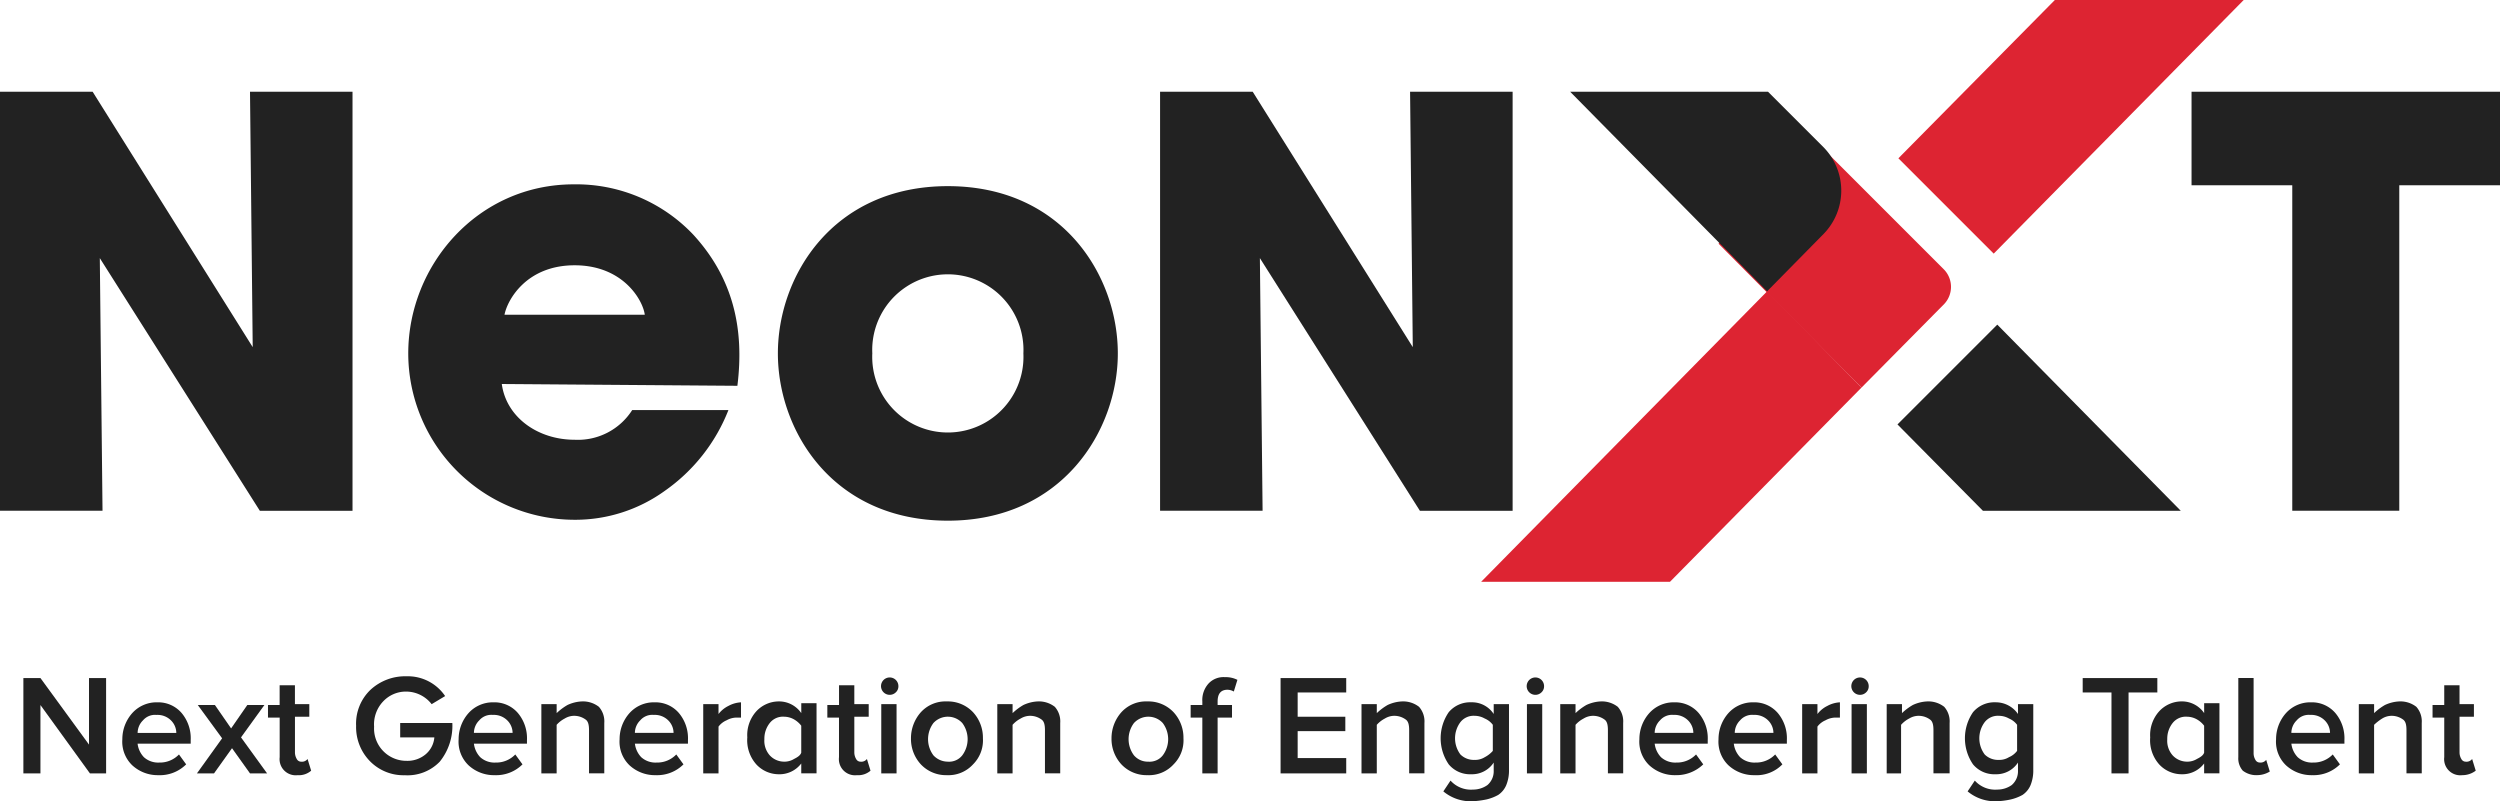 <svg xmlns="http://www.w3.org/2000/svg" xmlns:xlink="http://www.w3.org/1999/xlink" width="290.555" height="93.129" viewBox="0 0 290.555 93.129">
  <defs>
    <clipPath id="clip-path">
      <rect id="Rectangle_40" data-name="Rectangle 40" width="290.555" height="93.129" transform="translate(0 0.001)" fill="none"/>
    </clipPath>
  </defs>
  <g id="Group_311" data-name="Group 311" transform="translate(0 -0.001)" clip-path="url(#clip-path)">
    <path id="Path_143" data-name="Path 143" d="M101.381,41.075a8.789,8.789,0,0,1,17.559-.817c.013.272.013.545,0,.817a8.789,8.789,0,0,1-17.559.817c-.013-.272-.013-.545,0-.817m-10.974,0c0,8.988,6.376,19.44,19.754,19.44,13.274,0,19.754-10.452,19.754-19.44s-6.376-19.44-19.754-19.44S90.407,32.087,90.407,41.075M58.634,36.581c.314-1.672,2.508-5.748,8.152-5.748s7.943,4.076,8.152,5.748ZM85.7,44.838c.836-6.689-.523-12.542-5.121-17.559a18.734,18.734,0,0,0-13.9-5.853c-11.183,0-19.231,9.406-19.231,19.649A19.358,19.358,0,0,0,66.786,60.411a17.782,17.782,0,0,0,10.452-3.345,20.656,20.656,0,0,0,7.42-9.405H73.475a7.481,7.481,0,0,1-6.689,3.449c-4.285,0-7.943-2.613-8.466-6.48l27.383.209ZM10.765,10.661H0v48.7H11.915L11.6,30,30.2,59.366H40.97V10.661H29.056l.314,29.683Z" fill="#222"/>
    <path id="Path_144" data-name="Path 144" d="M145.591,10.661H134.826v48.7h11.915L146.426,30l18.6,29.369H175.8V10.661H163.882l.314,29.683Z" fill="#222"/>
    <path id="Path_145" data-name="Path 145" d="M266.412,59.361h12.437V21.531h11.706V10.661H254.706v10.87h11.706Z" fill="#222"/>
    <path id="Path_146" data-name="Path 146" d="M172.138,67.622h21.948l22.262-22.576L205.374,33.863Z" fill="#dd2432"/>
    <path id="Path_147" data-name="Path 147" d="M211.231,16.618l-11.5,11.706,16.618,16.723,9.616-9.72a2.906,2.906,0,0,0,0-3.972Z" fill="#dd2432"/>
    <path id="Path_148" data-name="Path 148" d="M205.479,10.661H182.485l22.889,23.2,6.585-6.689a7.2,7.2,0,0,0,0-10.034Z" fill="#222"/>
    <path id="Path_149" data-name="Path 149" d="M220.529,49.33l9.929,10.034h22.994L232.129,37.73Z" fill="#222"/>
    <path id="Path_150" data-name="Path 150" d="M260.768,0H238.82L220.634,18.4l11.079,11.079Z" fill="#dd2432"/>
    <path id="Path_151" data-name="Path 151" d="M12.333,89.884H10.451L4.7,81.941v7.943H2.717V78.805H4.7l5.644,7.734V78.805h1.986Z" fill="#222"/>
    <path id="Path_152" data-name="Path 152" d="M18.4,90.093a4.36,4.36,0,0,1-3.031-1.15,3.8,3.8,0,0,1-1.15-3.031,4.557,4.557,0,0,1,1.15-3.031,3.8,3.8,0,0,1,2.926-1.254,3.577,3.577,0,0,1,2.824,1.254,4.559,4.559,0,0,1,1.045,3.135v.418H15.991A2.745,2.745,0,0,0,16.723,88a2.459,2.459,0,0,0,1.777.627,3.075,3.075,0,0,0,2.3-.941l.836,1.15A4.328,4.328,0,0,1,18.4,90.093m2.09-4.912a2.064,2.064,0,0,0-.627-1.463,2.207,2.207,0,0,0-1.672-.627,1.834,1.834,0,0,0-1.568.627,2.064,2.064,0,0,0-.627,1.463Z" fill="#222"/>
    <path id="Path_153" data-name="Path 153" d="M31.041,89.884H29.055l-2.09-2.926-2.09,2.926H22.889l2.926-4.076-2.826-3.867h1.99l1.881,2.717,1.882-2.717h1.986L28.011,85.7Z" fill="#222"/>
    <path id="Path_154" data-name="Path 154" d="M34.594,90.093a1.876,1.876,0,0,1-2.09-1.634,1.831,1.831,0,0,1,0-.456V83.4H31.145V81.941H32.5v-2.3h1.777v2.195h1.672V83.3H34.281V87.48a1.509,1.509,0,0,0,.209.732.576.576,0,0,0,.523.314.815.815,0,0,0,.732-.314l.418,1.359a2.162,2.162,0,0,1-1.569.522" fill="#222"/>
    <path id="Path_155" data-name="Path 155" d="M47.032,90.1a5.44,5.44,0,0,1-3.972-1.568,5.663,5.663,0,0,1-1.672-4.181,5.439,5.439,0,0,1,1.672-4.181,5.933,5.933,0,0,1,4.181-1.57,5.235,5.235,0,0,1,4.494,2.3l-1.568.941a3.764,3.764,0,0,0-2.926-1.463,3.625,3.625,0,0,0-2.717,1.15,3.873,3.873,0,0,0-1.045,2.926,3.756,3.756,0,0,0,3.534,3.966c.076,0,.153.006.229.006a3.276,3.276,0,0,0,2.195-.732A2.876,2.876,0,0,0,50.482,85.7H46.51V84.031h6.062a6.631,6.631,0,0,1-1.463,4.494A5.2,5.2,0,0,1,47.032,90.1" fill="#222"/>
    <path id="Path_156" data-name="Path 156" d="M57.484,90.093a4.36,4.36,0,0,1-3.031-1.15,3.8,3.8,0,0,1-1.15-3.031,4.557,4.557,0,0,1,1.15-3.031,3.8,3.8,0,0,1,2.926-1.254A3.581,3.581,0,0,1,60.2,82.881a4.559,4.559,0,0,1,1.045,3.135v.418H55.08A2.745,2.745,0,0,0,55.812,88a2.459,2.459,0,0,0,1.777.627,3.075,3.075,0,0,0,2.3-.941l.836,1.15a4.328,4.328,0,0,1-3.241,1.255m2.09-4.912a2.064,2.064,0,0,0-.627-1.463,2.207,2.207,0,0,0-1.672-.627,1.834,1.834,0,0,0-1.568.627,2.064,2.064,0,0,0-.627,1.463Z" fill="#222"/>
    <path id="Path_157" data-name="Path 157" d="M70.234,89.883H68.457V84.867c0-.627-.1-1.045-.418-1.254a2.24,2.24,0,0,0-1.254-.418,2.109,2.109,0,0,0-1.15.314,3.254,3.254,0,0,0-.941.732v5.644H62.918V81.836h1.777v1.045a6.537,6.537,0,0,1,1.254-.941,4.394,4.394,0,0,1,1.669-.418,3.014,3.014,0,0,1,1.986.627,2.552,2.552,0,0,1,.627,1.881v5.853Z" fill="#222"/>
    <path id="Path_158" data-name="Path 158" d="M76.192,90.093a4.36,4.36,0,0,1-3.031-1.15,3.8,3.8,0,0,1-1.15-3.031,4.552,4.552,0,0,1,1.15-3.031,3.8,3.8,0,0,1,2.926-1.254,3.577,3.577,0,0,1,2.824,1.254,4.559,4.559,0,0,1,1.045,3.135v.418H73.79A2.745,2.745,0,0,0,74.522,88a2.459,2.459,0,0,0,1.777.627,3.075,3.075,0,0,0,2.3-.941l.836,1.15a4.331,4.331,0,0,1-3.243,1.255m2.09-4.912a2.064,2.064,0,0,0-.627-1.463,2.207,2.207,0,0,0-1.672-.627,1.834,1.834,0,0,0-1.568.627,2.064,2.064,0,0,0-.627,1.463Z" fill="#222"/>
    <path id="Path_159" data-name="Path 159" d="M83.508,89.884H81.731V81.836h1.777v1.15a3.26,3.26,0,0,1,1.15-.941,3.4,3.4,0,0,1,1.463-.418V83.4H85.6a2.393,2.393,0,0,0-1.15.314,2.278,2.278,0,0,0-.941.732Z" fill="#222"/>
    <path id="Path_160" data-name="Path 160" d="M94.9,89.883H93.124v-1.15a3.171,3.171,0,0,1-2.613,1.254,3.562,3.562,0,0,1-2.613-1.15A4.222,4.222,0,0,1,86.853,85.7,4.122,4.122,0,0,1,87.9,82.671a3.562,3.562,0,0,1,2.613-1.15,3.132,3.132,0,0,1,2.613,1.359V81.73H94.9Zm-3.763-1.361a2.109,2.109,0,0,0,1.15-.314c.418-.209.732-.418.836-.732V84.344a2.807,2.807,0,0,0-.836-.732,2.393,2.393,0,0,0-1.15-.314,1.95,1.95,0,0,0-1.672.732,2.919,2.919,0,0,0-.627,1.881,2.552,2.552,0,0,0,.627,1.881,2.273,2.273,0,0,0,1.672.73" fill="#222"/>
    <path id="Path_161" data-name="Path 161" d="M99.6,90.093a1.876,1.876,0,0,1-2.09-1.634,1.831,1.831,0,0,1,0-.456V83.4H96.155V81.941h1.359v-2.3h1.777v2.195h1.672V83.3H99.291V87.48a1.509,1.509,0,0,0,.209.732.576.576,0,0,0,.523.314.815.815,0,0,0,.732-.314l.418,1.359a2.162,2.162,0,0,1-1.569.522" fill="#222"/>
    <path id="Path_162" data-name="Path 162" d="M104.1,80.478a1.01,1.01,0,1,1,.314-.732.948.948,0,0,1-.314.732m.1,9.406h-1.777V81.836H104.2Z" fill="#222"/>
    <path id="Path_163" data-name="Path 163" d="M113.087,88.838a3.865,3.865,0,0,1-3.031,1.254,4.019,4.019,0,0,1-3.031-1.254,4.36,4.36,0,0,1-1.15-3.031,4.552,4.552,0,0,1,1.15-3.031,3.865,3.865,0,0,1,3.031-1.254,4.019,4.019,0,0,1,3.031,1.254,4.36,4.36,0,0,1,1.15,3.031,3.938,3.938,0,0,1-1.15,3.031m-2.926-.314a1.95,1.95,0,0,0,1.672-.732,3.137,3.137,0,0,0,0-3.763,2.277,2.277,0,0,0-3.218-.127c-.044.04-.086.083-.127.127a3.134,3.134,0,0,0,0,3.763,2.273,2.273,0,0,0,1.672.73Z" fill="#222"/>
    <path id="Path_164" data-name="Path 164" d="M123.224,89.883h-1.777V84.867c0-.627-.1-1.045-.418-1.254a2.24,2.24,0,0,0-1.254-.418,2.109,2.109,0,0,0-1.15.314,3.254,3.254,0,0,0-.941.732v5.644h-1.776V81.836h1.777v1.045a6.537,6.537,0,0,1,1.254-.941,4.394,4.394,0,0,1,1.669-.418,3.014,3.014,0,0,1,1.986.627,2.552,2.552,0,0,1,.627,1.881v5.853Z" fill="#222"/>
    <path id="Path_165" data-name="Path 165" d="M136.394,88.838a3.865,3.865,0,0,1-3.031,1.254,4.019,4.019,0,0,1-3.031-1.254,4.36,4.36,0,0,1-1.15-3.031,4.552,4.552,0,0,1,1.15-3.031,3.865,3.865,0,0,1,3.031-1.254,4.019,4.019,0,0,1,3.031,1.254,4.36,4.36,0,0,1,1.15,3.031,3.938,3.938,0,0,1-1.15,3.031m-2.926-.314a1.95,1.95,0,0,0,1.672-.732,3.137,3.137,0,0,0,0-3.763,2.277,2.277,0,0,0-3.218-.127c-.044.04-.086.083-.127.127a3.133,3.133,0,0,0,0,3.763,2.107,2.107,0,0,0,1.672.73Z" fill="#222"/>
    <path id="Path_166" data-name="Path 166" d="M141.514,89.884h-1.777V83.4h-1.358v-1.46h1.359v-.418a2.847,2.847,0,0,1,.732-2.09,2.372,2.372,0,0,1,1.881-.732,3.038,3.038,0,0,1,1.463.314l-.418,1.359a1.509,1.509,0,0,0-.732-.209c-.732,0-1.15.418-1.15,1.359v.418h1.672V83.4h-1.672Z" fill="#222"/>
    <path id="Path_167" data-name="Path 167" d="M156.461,89.884h-7.63V78.805h7.63v1.672h-5.644V83.3h5.539v1.672h-5.539v3.134h5.644Z" fill="#222"/>
    <path id="Path_168" data-name="Path 168" d="M165.553,89.883h-1.777V84.867c0-.627-.1-1.045-.418-1.254a2.24,2.24,0,0,0-1.254-.418,2.109,2.109,0,0,0-1.15.314,3.255,3.255,0,0,0-.941.732v5.644h-1.776V81.836h1.777v1.045a6.536,6.536,0,0,1,1.254-.941,4.394,4.394,0,0,1,1.669-.418,3.014,3.014,0,0,1,1.986.627,2.552,2.552,0,0,1,.627,1.881v5.853Z" fill="#222"/>
    <path id="Path_169" data-name="Path 169" d="M171.093,93.127a4.989,4.989,0,0,1-3.345-1.15l.836-1.254a3.179,3.179,0,0,0,2.613,1.045,2.89,2.89,0,0,0,1.672-.523,2.106,2.106,0,0,0,.732-1.672v-.946a3.006,3.006,0,0,1-2.613,1.359,3.215,3.215,0,0,1-2.613-1.15,5.354,5.354,0,0,1,0-6.062,3.247,3.247,0,0,1,2.613-1.15,3.006,3.006,0,0,1,2.613,1.359v-1.15h1.777v7.63a4.5,4.5,0,0,1-.314,1.777,2.556,2.556,0,0,1-.941,1.15,5.218,5.218,0,0,1-1.359.523,10.437,10.437,0,0,1-1.671.214m.314-4.808a2.109,2.109,0,0,0,1.15-.314,3.255,3.255,0,0,0,.941-.732V84.24a2.278,2.278,0,0,0-.941-.732,2.393,2.393,0,0,0-1.15-.314,1.95,1.95,0,0,0-1.672.732,3.137,3.137,0,0,0,0,3.763,2.207,2.207,0,0,0,1.672.627Z" fill="#222"/>
    <path id="Path_170" data-name="Path 170" d="M179.141,80.478a1.01,1.01,0,1,1,.314-.732.948.948,0,0,1-.314.732m.1,9.406h-1.777V81.836h1.777Z" fill="#222"/>
    <path id="Path_171" data-name="Path 171" d="M188.651,89.883h-1.777V84.867c0-.627-.1-1.045-.418-1.254a2.24,2.24,0,0,0-1.254-.418,2.109,2.109,0,0,0-1.15.314,3.255,3.255,0,0,0-.941.732v5.644h-1.776V81.836h1.777v1.045a6.537,6.537,0,0,1,1.254-.941,4.394,4.394,0,0,1,1.669-.418,3.014,3.014,0,0,1,1.986.627,2.552,2.552,0,0,1,.627,1.881Z" fill="#222"/>
    <path id="Path_172" data-name="Path 172" d="M194.714,90.093a4.36,4.36,0,0,1-3.031-1.15,3.8,3.8,0,0,1-1.15-3.031,4.552,4.552,0,0,1,1.15-3.031,3.8,3.8,0,0,1,2.926-1.254,3.581,3.581,0,0,1,2.822,1.254,4.559,4.559,0,0,1,1.045,3.135v.418H192.31A2.745,2.745,0,0,0,193.042,88a2.459,2.459,0,0,0,1.777.627,3.075,3.075,0,0,0,2.3-.941l.836,1.15a4.5,4.5,0,0,1-3.241,1.255m2.09-4.912a2.064,2.064,0,0,0-.627-1.463,2.207,2.207,0,0,0-1.672-.627,1.834,1.834,0,0,0-1.568.627,2.064,2.064,0,0,0-.627,1.463Z" fill="#222"/>
    <path id="Path_173" data-name="Path 173" d="M203.911,90.093a4.36,4.36,0,0,1-3.031-1.15,3.8,3.8,0,0,1-1.15-3.031,4.552,4.552,0,0,1,1.15-3.031,3.8,3.8,0,0,1,2.926-1.254,3.581,3.581,0,0,1,2.822,1.254,4.559,4.559,0,0,1,1.045,3.135v.418h-6.166A2.745,2.745,0,0,0,202.239,88a2.459,2.459,0,0,0,1.777.627,3.075,3.075,0,0,0,2.3-.941l.836,1.15a4.173,4.173,0,0,1-3.241,1.255m2.2-4.912a2.064,2.064,0,0,0-.627-1.463,2.207,2.207,0,0,0-1.672-.627,1.834,1.834,0,0,0-1.568.627,2.064,2.064,0,0,0-.627,1.463Z" fill="#222"/>
    <path id="Path_174" data-name="Path 174" d="M211.227,89.884H209.45V81.836h1.777v1.15a3.259,3.259,0,0,1,1.15-.941,3.4,3.4,0,0,1,1.463-.418V83.4h-.523a2.393,2.393,0,0,0-1.15.314,2.278,2.278,0,0,0-.941.732Z" fill="#222"/>
    <path id="Path_175" data-name="Path 175" d="M216.871,80.479a1.01,1.01,0,1,1,.314-.732.95.95,0,0,1-.314.732m.1,9.406h-1.777V81.837h1.777Z" fill="#222"/>
    <path id="Path_176" data-name="Path 176" d="M226.487,89.883H224.71V84.867c0-.627-.1-1.045-.418-1.254a2.24,2.24,0,0,0-1.254-.418,2.109,2.109,0,0,0-1.15.314,3.254,3.254,0,0,0-.941.732v5.644h-1.672V81.836h1.777v1.045a6.537,6.537,0,0,1,1.254-.941,4.394,4.394,0,0,1,1.669-.418,3.014,3.014,0,0,1,1.986.627,2.552,2.552,0,0,1,.627,1.881v5.853Z" fill="#222"/>
    <path id="Path_177" data-name="Path 177" d="M232.026,93.127a4.989,4.989,0,0,1-3.345-1.15l.836-1.254a3.179,3.179,0,0,0,2.613,1.045,2.89,2.89,0,0,0,1.672-.523,2.106,2.106,0,0,0,.732-1.672v-.946a3.006,3.006,0,0,1-2.613,1.359,3.215,3.215,0,0,1-2.613-1.15,5.354,5.354,0,0,1,0-6.062,3.247,3.247,0,0,1,2.613-1.15,3.132,3.132,0,0,1,2.613,1.359v-1.15h1.777v7.63A4.5,4.5,0,0,1,236,91.24a2.556,2.556,0,0,1-.941,1.15,5.232,5.232,0,0,1-1.359.523,9.132,9.132,0,0,1-1.671.214m.314-4.808A2.109,2.109,0,0,0,233.49,88a2.278,2.278,0,0,0,.941-.732V84.24a2.278,2.278,0,0,0-.941-.732,2.393,2.393,0,0,0-1.15-.314,1.95,1.95,0,0,0-1.672.733,3.137,3.137,0,0,0,0,3.763,2.206,2.206,0,0,0,1.672.626Z" fill="#222"/>
    <path id="Path_178" data-name="Path 178" d="M247.285,89.884H245.4V80.477h-3.345V78.805h8.675v1.672h-3.345v9.406Z" fill="#222"/>
    <path id="Path_179" data-name="Path 179" d="M257.946,89.883h-1.777v-1.15a3.171,3.171,0,0,1-2.613,1.254,3.562,3.562,0,0,1-2.613-1.15A4.222,4.222,0,0,1,249.9,85.7a4.122,4.122,0,0,1,1.045-3.031,3.562,3.562,0,0,1,2.613-1.15,3.132,3.132,0,0,1,2.613,1.359V81.73h1.777Zm-3.763-1.361a2.109,2.109,0,0,0,1.15-.314c.418-.209.732-.418.836-.732V84.344a2.82,2.82,0,0,0-.836-.732,2.393,2.393,0,0,0-1.15-.314,1.95,1.95,0,0,0-1.672.732,2.919,2.919,0,0,0-.627,1.881,2.552,2.552,0,0,0,.627,1.881,2.273,2.273,0,0,0,1.672.73" fill="#222"/>
    <path id="Path_180" data-name="Path 180" d="M262.231,90.093a2.573,2.573,0,0,1-1.568-.523A2.165,2.165,0,0,1,260.141,88v-9.2h1.777v8.779a1.509,1.509,0,0,0,.209.732.575.575,0,0,0,.523.314.814.814,0,0,0,.732-.314l.418,1.359a2.825,2.825,0,0,1-1.569.418" fill="#222"/>
    <path id="Path_181" data-name="Path 181" d="M268.711,90.093a4.36,4.36,0,0,1-3.031-1.15,3.8,3.8,0,0,1-1.15-3.031,4.552,4.552,0,0,1,1.15-3.031,3.8,3.8,0,0,1,2.926-1.254,3.581,3.581,0,0,1,2.822,1.254,4.559,4.559,0,0,1,1.045,3.135v.418h-6.166A2.745,2.745,0,0,0,267.039,88a2.459,2.459,0,0,0,1.777.627,3.075,3.075,0,0,0,2.3-.941l.836,1.15a4.328,4.328,0,0,1-3.241,1.255m2.09-4.912a2.064,2.064,0,0,0-.627-1.463,2.207,2.207,0,0,0-1.672-.627,1.834,1.834,0,0,0-1.568.627,2.064,2.064,0,0,0-.627,1.463Z" fill="#222"/>
    <path id="Path_182" data-name="Path 182" d="M281.462,89.883h-1.777V84.867c0-.627-.1-1.045-.418-1.254a2.24,2.24,0,0,0-1.254-.418,2.109,2.109,0,0,0-1.15.314,5.75,5.75,0,0,0-.941.732v5.644h-1.776V81.836h1.777v1.045a6.536,6.536,0,0,1,1.254-.941,4.394,4.394,0,0,1,1.669-.418,3.014,3.014,0,0,1,1.986.627,2.552,2.552,0,0,1,.627,1.881Z" fill="#222"/>
    <path id="Path_183" data-name="Path 183" d="M286.165,90.093a1.876,1.876,0,0,1-2.09-1.634,1.83,1.83,0,0,1,0-.456V83.4h-1.359V81.941h1.359v-2.3h1.777v2.195h1.672V83.3h-1.672V87.48a1.509,1.509,0,0,0,.209.732.576.576,0,0,0,.523.314.815.815,0,0,0,.732-.314l.418,1.359a2.568,2.568,0,0,1-1.569.522" fill="#222"/>
  </g>
</svg>
